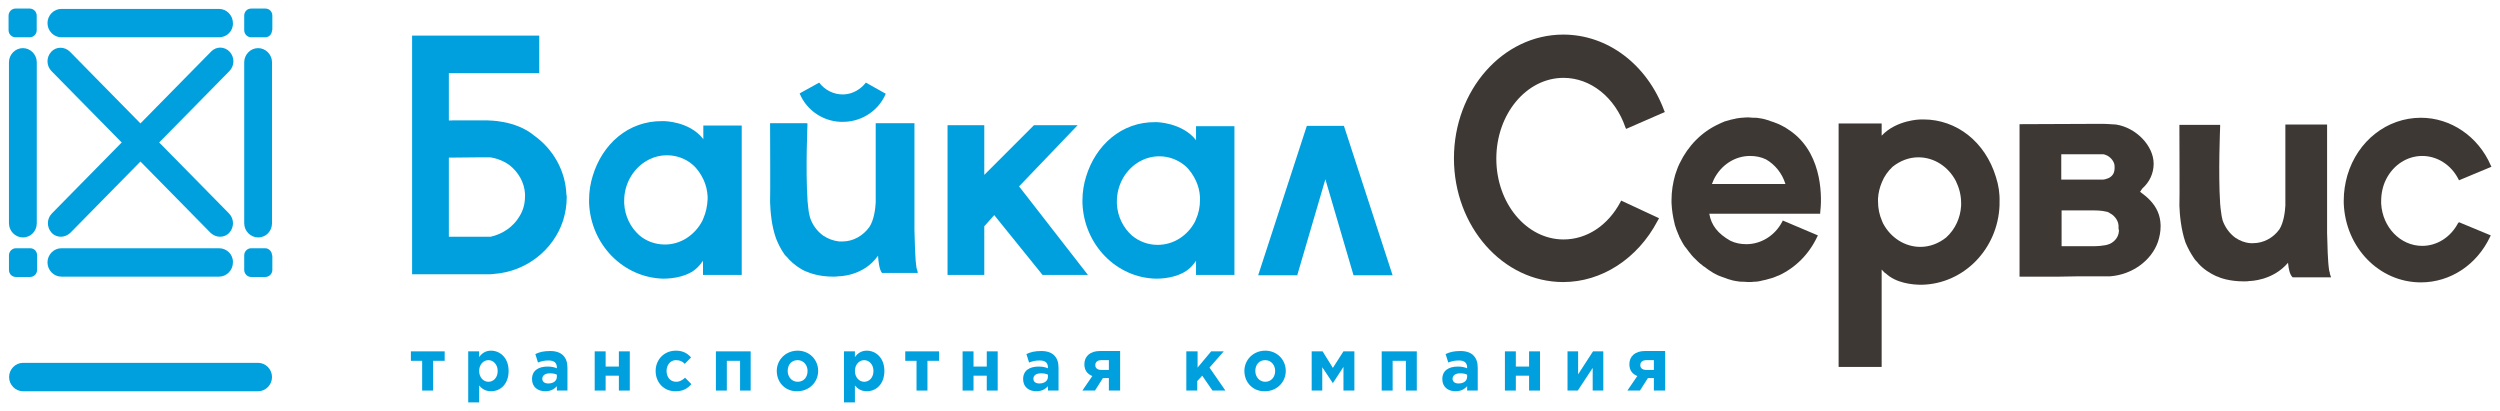 <svg width="146" height="24" viewBox="0 0 146 24" fill="none" xmlns="http://www.w3.org/2000/svg">
<path d="M15.073 22.849H1.343C0.899 22.849 0.531 22.474 0.531 22.02C0.531 21.566 0.899 21.19 1.343 21.19H15.073C15.518 21.19 15.886 21.566 15.886 22.02C15.886 22.474 15.518 22.849 15.073 22.849Z" fill="#00A0DE"/>
<path d="M15.886 1.764C15.886 2 15.712 2.178 15.48 2.178H14.668C14.455 2.178 14.262 2 14.262 1.764V0.915C14.262 0.678 14.436 0.5 14.668 0.5H15.499C15.731 0.5 15.905 0.678 15.905 0.915V1.764H15.886Z" fill="#00A0DE"/>
<path d="M2.144 1.764C2.144 1.981 1.97 2.178 1.738 2.178H0.906C0.693 2.178 0.5 2 0.5 1.764V0.915C0.5 0.697 0.674 0.5 0.906 0.5H1.738C1.95 0.5 2.144 0.678 2.144 0.915V1.764Z" fill="#00A0DE"/>
<path d="M1.336 13.866C0.891 13.866 0.523 13.491 0.523 13.037V3.639C0.523 3.185 0.891 2.81 1.336 2.81C1.78 2.81 2.148 3.185 2.148 3.639V13.037C2.148 13.491 1.8 13.866 1.336 13.866Z" fill="#00A0DE"/>
<path d="M15.074 13.866C14.629 13.866 14.262 13.491 14.262 13.037V3.639C14.262 3.185 14.629 2.81 15.074 2.81C15.519 2.81 15.886 3.185 15.886 3.639V13.037C15.886 13.491 15.538 13.866 15.074 13.866Z" fill="#00A0DE"/>
<path d="M12.79 2.178H3.586C3.141 2.178 2.773 1.803 2.773 1.349C2.773 0.895 3.141 0.52 3.586 0.52H12.79C13.235 0.52 13.603 0.895 13.603 1.349C13.622 1.803 13.255 2.178 12.79 2.178Z" fill="#00A0DE"/>
<path d="M15.886 14.912C15.886 14.695 15.712 14.497 15.48 14.497H14.668C14.455 14.497 14.262 14.675 14.262 14.912V15.761C14.262 15.978 14.436 16.175 14.668 16.175H15.499C15.712 16.175 15.905 15.998 15.905 15.761V14.912H15.886Z" fill="#00A0DE"/>
<path d="M2.167 14.912C2.167 14.675 1.993 14.497 1.761 14.497H0.93C0.717 14.497 0.523 14.675 0.523 14.912V15.761C0.523 15.998 0.697 16.175 0.93 16.175H1.761C1.974 16.175 2.167 15.998 2.167 15.761V14.912Z" fill="#00A0DE"/>
<path d="M12.79 14.497H3.586C3.141 14.497 2.773 14.872 2.773 15.326C2.773 15.781 3.141 16.156 3.586 16.156H12.79C13.235 16.156 13.603 15.781 13.603 15.326C13.622 14.872 13.255 14.497 12.79 14.497Z" fill="#00A0DE"/>
<path d="M12.851 13.826C12.658 13.826 12.464 13.747 12.309 13.609L3.008 4.153C2.699 3.837 2.699 3.343 2.989 3.027C3.279 2.711 3.762 2.711 4.072 3.008L13.373 12.464C13.682 12.78 13.682 13.274 13.392 13.589C13.257 13.747 13.044 13.826 12.851 13.826Z" fill="#00A0DE"/>
<path d="M3.554 13.826C3.36 13.826 3.147 13.747 3.012 13.589C2.722 13.273 2.722 12.78 3.031 12.464L12.333 3.007C12.642 2.691 13.126 2.711 13.416 3.027C13.706 3.343 13.706 3.836 13.396 4.152L4.095 13.609C3.94 13.747 3.747 13.826 3.554 13.826Z" fill="#00A0DE"/>
<path d="M28.626 7.055H26.383L26.46 7.074H28.355L28.626 7.055Z" fill="#00A0DE"/>
<path d="M75.758 16.077L77.402 10.47L79.046 16.077H81.328L78.543 7.528L78.485 7.351H76.319L76.261 7.528L73.477 16.077H75.758Z" fill="#00A0DE"/>
<path d="M62.936 7.311H60.383L57.482 10.213V7.311H55.336V16.057H57.482V13.214L58.063 12.563L60.886 16.057H63.535L59.513 10.885L62.936 7.311Z" fill="#00A0DE"/>
<path d="M41.074 7.311V8.14C41.074 8.121 41.055 8.121 41.055 8.101C40.242 7.074 38.773 7.074 38.753 7.074C38.715 7.074 38.676 7.074 38.676 7.074C36.684 7.055 35.176 8.417 34.615 10.273C34.48 10.707 34.402 11.181 34.402 11.674C34.402 11.733 34.402 11.793 34.402 11.852C34.499 14.28 36.394 16.215 38.734 16.274C39.334 16.274 40.204 16.136 40.706 15.643C40.706 15.643 40.9 15.465 41.055 15.228V16.057H43.317V11.694V7.331H41.074V7.311ZM41.074 12.76C41.055 12.8 41.035 12.859 41.016 12.898C40.59 13.708 39.778 14.28 38.831 14.28C38.27 14.28 37.728 14.083 37.322 13.727C36.82 13.273 36.491 12.622 36.452 11.872C36.452 11.812 36.452 11.773 36.452 11.714C36.452 11.26 36.568 10.825 36.762 10.45C37.187 9.641 37.999 9.068 38.947 9.068C39.508 9.068 40.049 9.266 40.455 9.621C40.726 9.858 40.939 10.174 41.093 10.509C41.229 10.806 41.306 11.121 41.325 11.477C41.325 11.536 41.325 11.576 41.325 11.635C41.306 12.03 41.229 12.405 41.074 12.76Z" fill="#00A0DE"/>
<path d="M69.848 7.371V8.2C69.848 8.18 69.828 8.18 69.828 8.16C69.016 7.153 67.546 7.134 67.546 7.134C67.508 7.134 67.469 7.134 67.469 7.134C65.497 7.114 63.988 8.476 63.428 10.312C63.292 10.746 63.215 11.22 63.215 11.694C63.215 11.753 63.215 11.813 63.215 11.872C63.312 14.3 65.207 16.235 67.527 16.274C68.127 16.274 68.978 16.136 69.5 15.643C69.5 15.643 69.693 15.465 69.848 15.228V16.057H72.091V11.714V7.371H69.848ZM69.848 12.8C69.828 12.839 69.809 12.898 69.79 12.938C69.364 13.747 68.552 14.3 67.605 14.3C67.044 14.3 66.522 14.103 66.096 13.747C65.593 13.293 65.265 12.642 65.226 11.911C65.226 11.852 65.226 11.813 65.226 11.753C65.226 11.299 65.342 10.865 65.535 10.49C65.961 9.68 66.773 9.128 67.701 9.128C68.262 9.128 68.784 9.325 69.21 9.68C69.48 9.917 69.693 10.233 69.848 10.569C69.983 10.865 70.061 11.181 70.08 11.517C70.08 11.576 70.08 11.615 70.08 11.674C70.08 12.069 70.002 12.464 69.848 12.8Z" fill="#00A0DE"/>
<path d="M33.078 11.358C33.02 9.957 32.304 8.713 31.202 7.923C30.1 6.995 28.456 7.035 28.456 7.035H28.185H26.29H26.213V7.015V4.271H31.492V2.079H24.066V2.158V4.231V16.017H24.492H28.534C28.611 16.017 28.707 16.017 28.843 15.998C30.738 15.86 32.324 14.596 32.885 12.879C33.02 12.444 33.097 11.99 33.097 11.516C33.097 11.477 33.097 11.418 33.078 11.358ZM30.332 12.642C29.984 13.234 29.365 13.668 28.649 13.826H26.213V9.206L28.05 9.187H28.63C28.688 9.206 28.765 9.206 28.823 9.226C29.172 9.305 29.481 9.443 29.752 9.641C30.274 10.055 30.622 10.648 30.661 11.319C30.661 11.358 30.661 11.418 30.661 11.457C30.661 11.911 30.545 12.306 30.332 12.642Z" fill="#00A0DE"/>
<path d="M53.559 15.761C53.559 15.741 53.559 15.722 53.539 15.702C53.539 15.682 53.539 15.662 53.52 15.643C53.52 15.623 53.52 15.603 53.52 15.603C53.443 15.129 53.423 14.221 53.404 13.431V11.556V7.193H51.644H51.141V8.219V8.91V9.325V10.391V11.595C51.141 11.595 51.141 11.674 51.141 11.812V11.832C51.122 12.188 51.045 12.839 50.774 13.254C50.407 13.767 49.827 14.103 49.188 14.103C49.13 14.103 49.072 14.103 49.014 14.103C48.666 14.063 48.357 13.945 48.086 13.767C47.719 13.51 47.429 13.116 47.293 12.661C47.293 12.661 47.293 12.661 47.293 12.642C47.235 12.484 47.197 12.128 47.177 11.892C47.158 11.773 47.158 11.674 47.158 11.674C47.042 9.917 47.158 7.212 47.158 7.212L47.1 7.193H44.973C44.973 8.042 44.992 11.26 44.973 11.812C44.992 12.326 45.05 13.175 45.321 13.925C45.437 14.221 45.592 14.537 45.785 14.813C45.824 14.873 45.862 14.932 45.92 14.971C45.978 15.03 46.036 15.09 46.075 15.149C46.346 15.425 46.674 15.682 47.081 15.86H47.1C47.274 15.939 47.815 16.156 48.666 16.156C48.782 16.156 48.879 16.156 48.956 16.136C48.956 16.136 50.426 16.156 51.277 14.932C51.296 15.267 51.354 15.761 51.509 15.939H53.597C53.597 15.879 53.578 15.82 53.559 15.761Z" fill="#00A0DE"/>
<path d="M143.547 13.036C143.121 13.846 142.328 14.359 141.458 14.359C140.182 14.359 139.138 13.273 139.06 11.891V11.852C139.06 11.812 139.06 11.773 139.06 11.733C139.06 11.299 139.157 10.845 139.35 10.47C139.776 9.621 140.588 9.108 141.458 9.108C142.328 9.108 143.14 9.621 143.566 10.45L143.605 10.529L145.5 9.739L145.461 9.66C144.726 7.963 143.121 6.877 141.381 6.877C139.408 6.877 137.687 8.219 137.088 10.233C136.952 10.707 136.875 11.2 136.875 11.694C136.875 11.753 136.875 11.812 136.875 11.871C136.972 14.458 138.944 16.491 141.381 16.491C143.102 16.491 144.649 15.465 145.422 13.826L145.461 13.747L143.605 12.977L143.547 13.036Z" fill="#3D3834"/>
<path d="M104.695 7.745C104.618 7.686 104.54 7.627 104.443 7.568C104.424 7.548 104.405 7.548 104.385 7.528C104.327 7.489 104.289 7.469 104.231 7.429L104.153 7.39C104.057 7.331 103.96 7.291 103.883 7.252C103.844 7.232 103.825 7.232 103.786 7.212C103.728 7.193 103.689 7.173 103.631 7.153C103.593 7.133 103.573 7.133 103.535 7.114H103.515C103.438 7.094 103.361 7.054 103.303 7.035C103.264 7.015 103.206 7.015 103.167 6.995C103.128 6.975 103.07 6.975 103.032 6.956C102.974 6.936 102.916 6.936 102.838 6.916C102.8 6.916 102.742 6.896 102.703 6.896C102.626 6.877 102.568 6.877 102.49 6.877C102.452 6.877 102.432 6.877 102.394 6.877C102.297 6.877 102.22 6.857 102.123 6.857H102.104C101.988 6.857 101.872 6.857 101.755 6.877H101.697C101.601 6.896 101.504 6.896 101.407 6.916L101.33 6.936C101.233 6.956 101.137 6.975 101.059 6.995L101.001 7.015C100.905 7.035 100.808 7.074 100.711 7.094L100.673 7.114C100.576 7.153 100.479 7.193 100.363 7.252C99.377 7.706 98.584 8.515 98.101 9.522L98.062 9.601C97.965 9.799 97.907 9.996 97.83 10.213C97.695 10.687 97.617 11.181 97.617 11.674C97.617 11.733 97.617 11.793 97.617 11.852C97.636 12.247 97.695 12.661 97.791 13.036L97.811 13.135C97.869 13.313 97.927 13.49 98.023 13.708C98.043 13.747 98.062 13.767 98.062 13.806L98.101 13.885C98.197 14.063 98.294 14.26 98.41 14.418L98.449 14.458C98.565 14.616 98.681 14.774 98.816 14.932L98.855 14.971C98.894 15.011 98.932 15.07 98.99 15.109L99.01 15.129C99.087 15.208 99.184 15.307 99.28 15.386C99.3 15.405 99.319 15.425 99.338 15.425C99.377 15.465 99.435 15.504 99.474 15.544L99.512 15.563C99.609 15.623 99.686 15.702 99.783 15.761L99.841 15.8C99.899 15.84 99.938 15.86 99.996 15.899L100.054 15.938C100.15 15.978 100.228 16.037 100.324 16.077C100.363 16.096 100.383 16.096 100.421 16.116C100.479 16.136 100.518 16.156 100.576 16.175C100.615 16.195 100.653 16.195 100.692 16.215C100.769 16.235 100.847 16.274 100.905 16.294C100.943 16.314 101.001 16.314 101.04 16.333C101.079 16.353 101.137 16.353 101.175 16.373C101.233 16.392 101.291 16.392 101.369 16.412C101.407 16.412 101.465 16.432 101.504 16.432C101.581 16.452 101.639 16.452 101.717 16.452C101.755 16.452 101.775 16.452 101.814 16.452C101.91 16.452 101.988 16.471 102.104 16.471C102.22 16.471 102.336 16.471 102.452 16.452H102.51C102.606 16.452 102.703 16.432 102.8 16.412L102.877 16.392C102.974 16.373 103.07 16.353 103.148 16.333L103.206 16.314C103.303 16.294 103.399 16.254 103.496 16.235L103.554 16.215C103.651 16.175 103.767 16.136 103.844 16.096H103.863C104.85 15.642 105.642 14.853 106.126 13.826L106.165 13.747L104.115 12.878L104.076 12.957C103.651 13.767 102.838 14.26 101.988 14.26C101.659 14.26 101.349 14.201 101.059 14.063C100.324 13.648 99.938 13.155 99.822 12.483H106.3V12.405C106.397 11.674 106.493 9.127 104.695 7.745ZM104.269 10.746H99.976C100.015 10.648 100.054 10.569 100.092 10.47C100.518 9.621 101.33 9.108 102.2 9.108C102.529 9.108 102.838 9.167 103.128 9.305C103.651 9.601 104.076 10.114 104.269 10.746Z" fill="#3D3834"/>
<path d="M94.676 11.714L94.637 11.793C93.902 13.175 92.665 13.984 91.311 13.984C89.145 13.984 87.385 11.872 87.385 9.266C87.385 6.66 89.145 4.547 91.311 4.547C92.897 4.547 94.328 5.692 94.927 7.449L94.966 7.528L97.228 6.541L97.19 6.462C96.184 3.757 93.883 2.02 91.292 2.02C87.772 2.02 84.91 5.258 84.91 9.246C84.91 13.234 87.772 16.472 91.292 16.472C93.535 16.472 95.643 15.109 96.803 12.898L96.88 12.76V12.74L94.676 11.714Z" fill="#3D3834"/>
<path d="M116.561 10.332C115.942 8.298 114.279 6.975 112.325 6.975H112.267C112.267 6.975 112.229 6.975 112.19 6.975H112.171C112.151 6.975 110.759 6.995 109.889 7.923V7.212H107.375V21.427H109.889V15.741C110.005 15.879 110.102 15.958 110.102 15.958H110.121C110.72 16.531 111.668 16.63 112.209 16.63C114.685 16.59 116.677 14.537 116.773 11.99C116.773 11.931 116.773 11.872 116.773 11.812C116.793 11.299 116.715 10.806 116.561 10.332ZM110.527 9.739C110.972 9.384 111.494 9.187 112.035 9.187C112.944 9.187 113.776 9.72 114.221 10.569C114.414 10.963 114.53 11.398 114.53 11.852C114.53 11.891 114.53 11.911 114.53 11.951V12.01C114.491 12.72 114.182 13.392 113.66 13.866C113.215 14.221 112.693 14.418 112.151 14.418C111.243 14.418 110.411 13.885 109.966 13.036C109.947 12.997 109.928 12.938 109.908 12.898C109.754 12.543 109.676 12.168 109.676 11.753C109.676 11.714 109.676 11.674 109.676 11.654V11.595C109.696 11.26 109.773 10.944 109.908 10.628C110.044 10.292 110.256 9.996 110.527 9.739Z" fill="#3D3834"/>
<path d="M126.179 13.155V13.135C126.16 12.562 125.947 12.089 125.541 11.674L125.522 11.654C125.367 11.496 125.193 11.358 124.98 11.2C125.019 11.141 125.077 11.062 125.116 11.003C125.541 10.628 125.773 10.114 125.773 9.562C125.773 8.515 124.748 7.449 123.569 7.272C123.221 7.252 122.969 7.232 122.834 7.232C122.757 7.232 122.718 7.232 122.718 7.232L117.941 7.252V16.156H120.281L121.442 16.136H123.24C124.516 16.037 125.638 15.228 126.025 14.122C126.121 13.826 126.179 13.53 126.179 13.234C126.179 13.214 126.179 13.194 126.179 13.155ZM123.743 13.51C123.723 13.905 123.395 14.201 123.105 14.28C123.066 14.3 123.008 14.3 122.95 14.32C122.737 14.359 122.486 14.379 122.312 14.379H121.693C121.461 14.379 121.229 14.379 121.016 14.379H120.397V12.286H121.016C121.229 12.286 121.461 12.286 121.693 12.286H122.234C122.312 12.286 122.737 12.286 123.027 12.365H123.047C123.066 12.365 123.066 12.365 123.085 12.385C123.124 12.385 123.143 12.405 123.182 12.424L123.201 12.444C123.221 12.464 123.24 12.464 123.279 12.484C123.53 12.642 123.704 12.898 123.723 13.175V13.194C123.723 13.234 123.723 13.352 123.723 13.352C123.723 13.352 123.762 13.49 123.743 13.51ZM123.163 10.391C122.969 10.47 122.853 10.49 122.815 10.49H122.408C122.312 10.49 122.234 10.49 122.234 10.49H122.041H120.378V9.009H122.834C122.853 9.009 122.95 9.029 123.066 9.088C123.317 9.226 123.491 9.483 123.491 9.7C123.511 10.055 123.414 10.253 123.163 10.391Z" fill="#3D3834"/>
<path d="M136.095 16.077C136.076 16.037 136.057 15.978 136.057 15.919C136.057 15.899 136.057 15.879 136.037 15.86L136.018 15.761C135.941 15.267 135.921 14.32 135.902 13.609V7.272H133.465V11.773C133.465 11.773 133.465 11.852 133.465 11.97V12.01C133.446 12.365 133.369 12.997 133.117 13.392C132.769 13.885 132.189 14.201 131.59 14.201C131.532 14.201 131.474 14.201 131.435 14.201C131.106 14.181 130.816 14.063 130.545 13.885C130.197 13.629 129.927 13.254 129.791 12.839V12.819C129.753 12.701 129.714 12.444 129.675 12.108V12.089C129.675 12.01 129.656 11.951 129.656 11.911V11.872C129.54 10.134 129.656 7.449 129.656 7.41V7.291H127.277V7.39C127.277 8.91 127.297 11.516 127.277 12.01C127.297 12.582 127.374 13.392 127.625 14.142C127.761 14.478 127.935 14.793 128.109 15.05C128.148 15.109 128.186 15.169 128.244 15.228C128.302 15.287 128.36 15.346 128.399 15.405C128.689 15.721 129.056 15.958 129.443 16.136H129.463C129.656 16.235 130.217 16.432 131.029 16.432H131.068C131.184 16.432 131.28 16.432 131.358 16.412C131.416 16.412 132.731 16.393 133.62 15.346C133.659 15.761 133.736 16.037 133.872 16.175L133.891 16.195H136.134L136.095 16.077Z" fill="#3D3834"/>
<path d="M50.567 4.824C50.277 5.199 49.813 5.495 49.271 5.515C48.672 5.534 48.15 5.238 47.84 4.824L46.699 5.455C47.105 6.462 48.15 7.173 49.329 7.114C50.412 7.074 51.34 6.403 51.727 5.475L50.567 4.824Z" fill="#00A0DE"/>
<path d="M25.949 21.072H25.292V22.809H24.654V21.072H23.996V20.519H25.969V21.072H25.949Z" fill="#00A0DE"/>
<path d="M27.344 20.519H27.982V20.855C28.137 20.637 28.349 20.479 28.678 20.479C29.2 20.479 29.703 20.894 29.703 21.664C29.703 22.434 29.22 22.849 28.678 22.849C28.33 22.849 28.137 22.691 27.982 22.513V23.5H27.344V20.519ZM29.065 21.664C29.065 21.289 28.813 21.032 28.523 21.032C28.233 21.032 27.982 21.289 27.982 21.664C27.982 22.039 28.233 22.296 28.523 22.296C28.813 22.296 29.065 22.059 29.065 21.664Z" fill="#00A0DE"/>
<path d="M31.07 22.138C31.07 21.644 31.438 21.407 31.979 21.407C32.211 21.407 32.366 21.447 32.521 21.506V21.467C32.521 21.19 32.366 21.052 32.037 21.052C31.786 21.052 31.631 21.091 31.418 21.171L31.264 20.677C31.515 20.558 31.747 20.499 32.134 20.499C32.482 20.499 32.733 20.598 32.888 20.756C33.062 20.934 33.139 21.171 33.139 21.486V22.809H32.521V22.552C32.366 22.73 32.153 22.849 31.844 22.849C31.418 22.849 31.07 22.612 31.07 22.138ZM32.521 22V21.881C32.405 21.822 32.269 21.802 32.115 21.802C31.844 21.802 31.67 21.921 31.67 22.118C31.67 22.296 31.805 22.395 32.018 22.395C32.327 22.395 32.521 22.237 32.521 22Z" fill="#00A0DE"/>
<path d="M36.78 22.809H36.142V21.94H35.369V22.809H34.73V20.519H35.369V21.407H36.142V20.519H36.78V22.809Z" fill="#00A0DE"/>
<path d="M38.289 21.664C38.289 21.012 38.773 20.479 39.469 20.479C39.894 20.479 40.145 20.637 40.358 20.874L39.991 21.249C39.855 21.111 39.72 21.032 39.469 21.032C39.159 21.032 38.927 21.309 38.927 21.664C38.927 22.019 39.14 22.296 39.488 22.296C39.701 22.296 39.855 22.197 40.01 22.059L40.378 22.434C40.165 22.671 39.913 22.849 39.469 22.849C38.773 22.868 38.289 22.335 38.289 21.664Z" fill="#00A0DE"/>
<path d="M43.858 22.809H43.22V21.072H42.447V22.809H41.809V20.519H43.839V22.809H43.858Z" fill="#00A0DE"/>
<path d="M45.363 21.664C45.363 21.012 45.885 20.479 46.582 20.479C47.278 20.479 47.781 21.012 47.781 21.664C47.781 22.315 47.258 22.849 46.562 22.849C45.866 22.868 45.363 22.335 45.363 21.664ZM47.162 21.664C47.162 21.328 46.93 21.032 46.582 21.032C46.214 21.032 46.001 21.309 46.001 21.664C46.001 22 46.233 22.296 46.582 22.296C46.949 22.296 47.162 22.019 47.162 21.664Z" fill="#00A0DE"/>
<path d="M49.289 20.519H49.927V20.855C50.082 20.637 50.295 20.479 50.623 20.479C51.145 20.479 51.648 20.894 51.648 21.664C51.648 22.434 51.165 22.849 50.623 22.849C50.275 22.849 50.082 22.691 49.927 22.513V23.5H49.289V20.519ZM51.01 21.664C51.01 21.289 50.759 21.032 50.469 21.032C50.179 21.032 49.927 21.289 49.927 21.664C49.927 22.039 50.179 22.296 50.469 22.296C50.759 22.296 51.01 22.059 51.01 21.664Z" fill="#00A0DE"/>
<path d="M54.82 21.072H54.163V22.809H53.525V21.072H52.867V20.519H54.84V21.072H54.82Z" fill="#00A0DE"/>
<path d="M58.265 22.809H57.627V21.94H56.853V22.809H56.215V20.519H56.853V21.407H57.627V20.519H58.265V22.809Z" fill="#00A0DE"/>
<path d="M59.75 22.138C59.75 21.644 60.117 21.407 60.659 21.407C60.891 21.407 61.046 21.447 61.2 21.506V21.467C61.2 21.19 61.046 21.052 60.717 21.052C60.465 21.052 60.311 21.091 60.098 21.171L59.943 20.677C60.195 20.558 60.427 20.499 60.814 20.499C61.162 20.499 61.413 20.598 61.568 20.756C61.742 20.934 61.819 21.171 61.819 21.486V22.809H61.2V22.552C61.046 22.73 60.833 22.849 60.523 22.849C60.098 22.849 59.75 22.612 59.75 22.138ZM61.2 22V21.881C61.084 21.822 60.949 21.802 60.794 21.802C60.523 21.802 60.349 21.921 60.349 22.118C60.349 22.296 60.485 22.395 60.698 22.395C61.007 22.395 61.2 22.237 61.2 22Z" fill="#00A0DE"/>
<path d="M65.377 22.809H64.758V22.079H64.41L63.946 22.809H63.211L63.791 21.96C63.501 21.842 63.327 21.625 63.327 21.269C63.327 20.815 63.656 20.499 64.236 20.499H65.415V22.809H65.377ZM64.758 21.605V21.032H64.332C64.1 21.032 63.965 21.131 63.965 21.328C63.965 21.506 64.1 21.605 64.332 21.605H64.758Z" fill="#00A0DE"/>
<path d="M69.301 20.519H69.939V21.467L70.732 20.519H71.466L70.635 21.467L71.563 22.809H70.809L70.21 21.94L69.919 22.256V22.809H69.281V20.519H69.301Z" fill="#00A0DE"/>
<path d="M72.672 21.664C72.672 21.012 73.194 20.479 73.89 20.479C74.586 20.479 75.089 21.012 75.089 21.664C75.089 22.315 74.567 22.849 73.871 22.849C73.175 22.868 72.672 22.335 72.672 21.664ZM74.47 21.664C74.47 21.328 74.238 21.032 73.89 21.032C73.523 21.032 73.31 21.309 73.31 21.664C73.31 22 73.542 22.296 73.89 22.296C74.238 22.296 74.47 22.019 74.47 21.664Z" fill="#00A0DE"/>
<path d="M76.602 20.519H77.24L77.839 21.486L78.458 20.519H79.096V22.809H78.458V21.427L77.839 22.375L77.22 21.447V22.809H76.602V20.519Z" fill="#00A0DE"/>
<path d="M82.741 22.809H82.103V21.072H81.33V22.809H80.691V20.519H82.741V22.809Z" fill="#00A0DE"/>
<path d="M84.231 22.138C84.231 21.644 84.598 21.407 85.139 21.407C85.371 21.407 85.526 21.447 85.681 21.506V21.467C85.681 21.19 85.526 21.052 85.197 21.052C84.946 21.052 84.791 21.091 84.579 21.171L84.424 20.677C84.675 20.558 84.907 20.499 85.294 20.499C85.642 20.499 85.894 20.598 86.048 20.756C86.222 20.934 86.3 21.171 86.3 21.486V22.809H85.681V22.552C85.526 22.73 85.313 22.849 85.004 22.849C84.579 22.849 84.231 22.612 84.231 22.138ZM85.681 22V21.881C85.565 21.822 85.429 21.802 85.275 21.802C85.004 21.802 84.83 21.921 84.83 22.118C84.83 22.296 84.965 22.395 85.178 22.395C85.487 22.395 85.681 22.237 85.681 22Z" fill="#00A0DE"/>
<path d="M89.936 22.809H89.298V21.94H88.525V22.809H87.887V20.519H88.525V21.407H89.298V20.519H89.936V22.809Z" fill="#00A0DE"/>
<path d="M93.632 22.809H93.013V21.486L92.142 22.809H91.543V20.519H92.162V21.861L93.032 20.519H93.632V22.809Z" fill="#00A0DE"/>
<path d="M97.224 22.809H96.586V22.079H96.238L95.774 22.809H95.039L95.619 21.96C95.329 21.842 95.155 21.625 95.155 21.269C95.155 20.815 95.484 20.499 96.064 20.499H97.244V22.809H97.224ZM96.586 21.605V21.032H96.161C95.929 21.032 95.793 21.131 95.793 21.328C95.793 21.506 95.929 21.605 96.161 21.605H96.586Z" fill="#00A0DE"/>
</svg>

